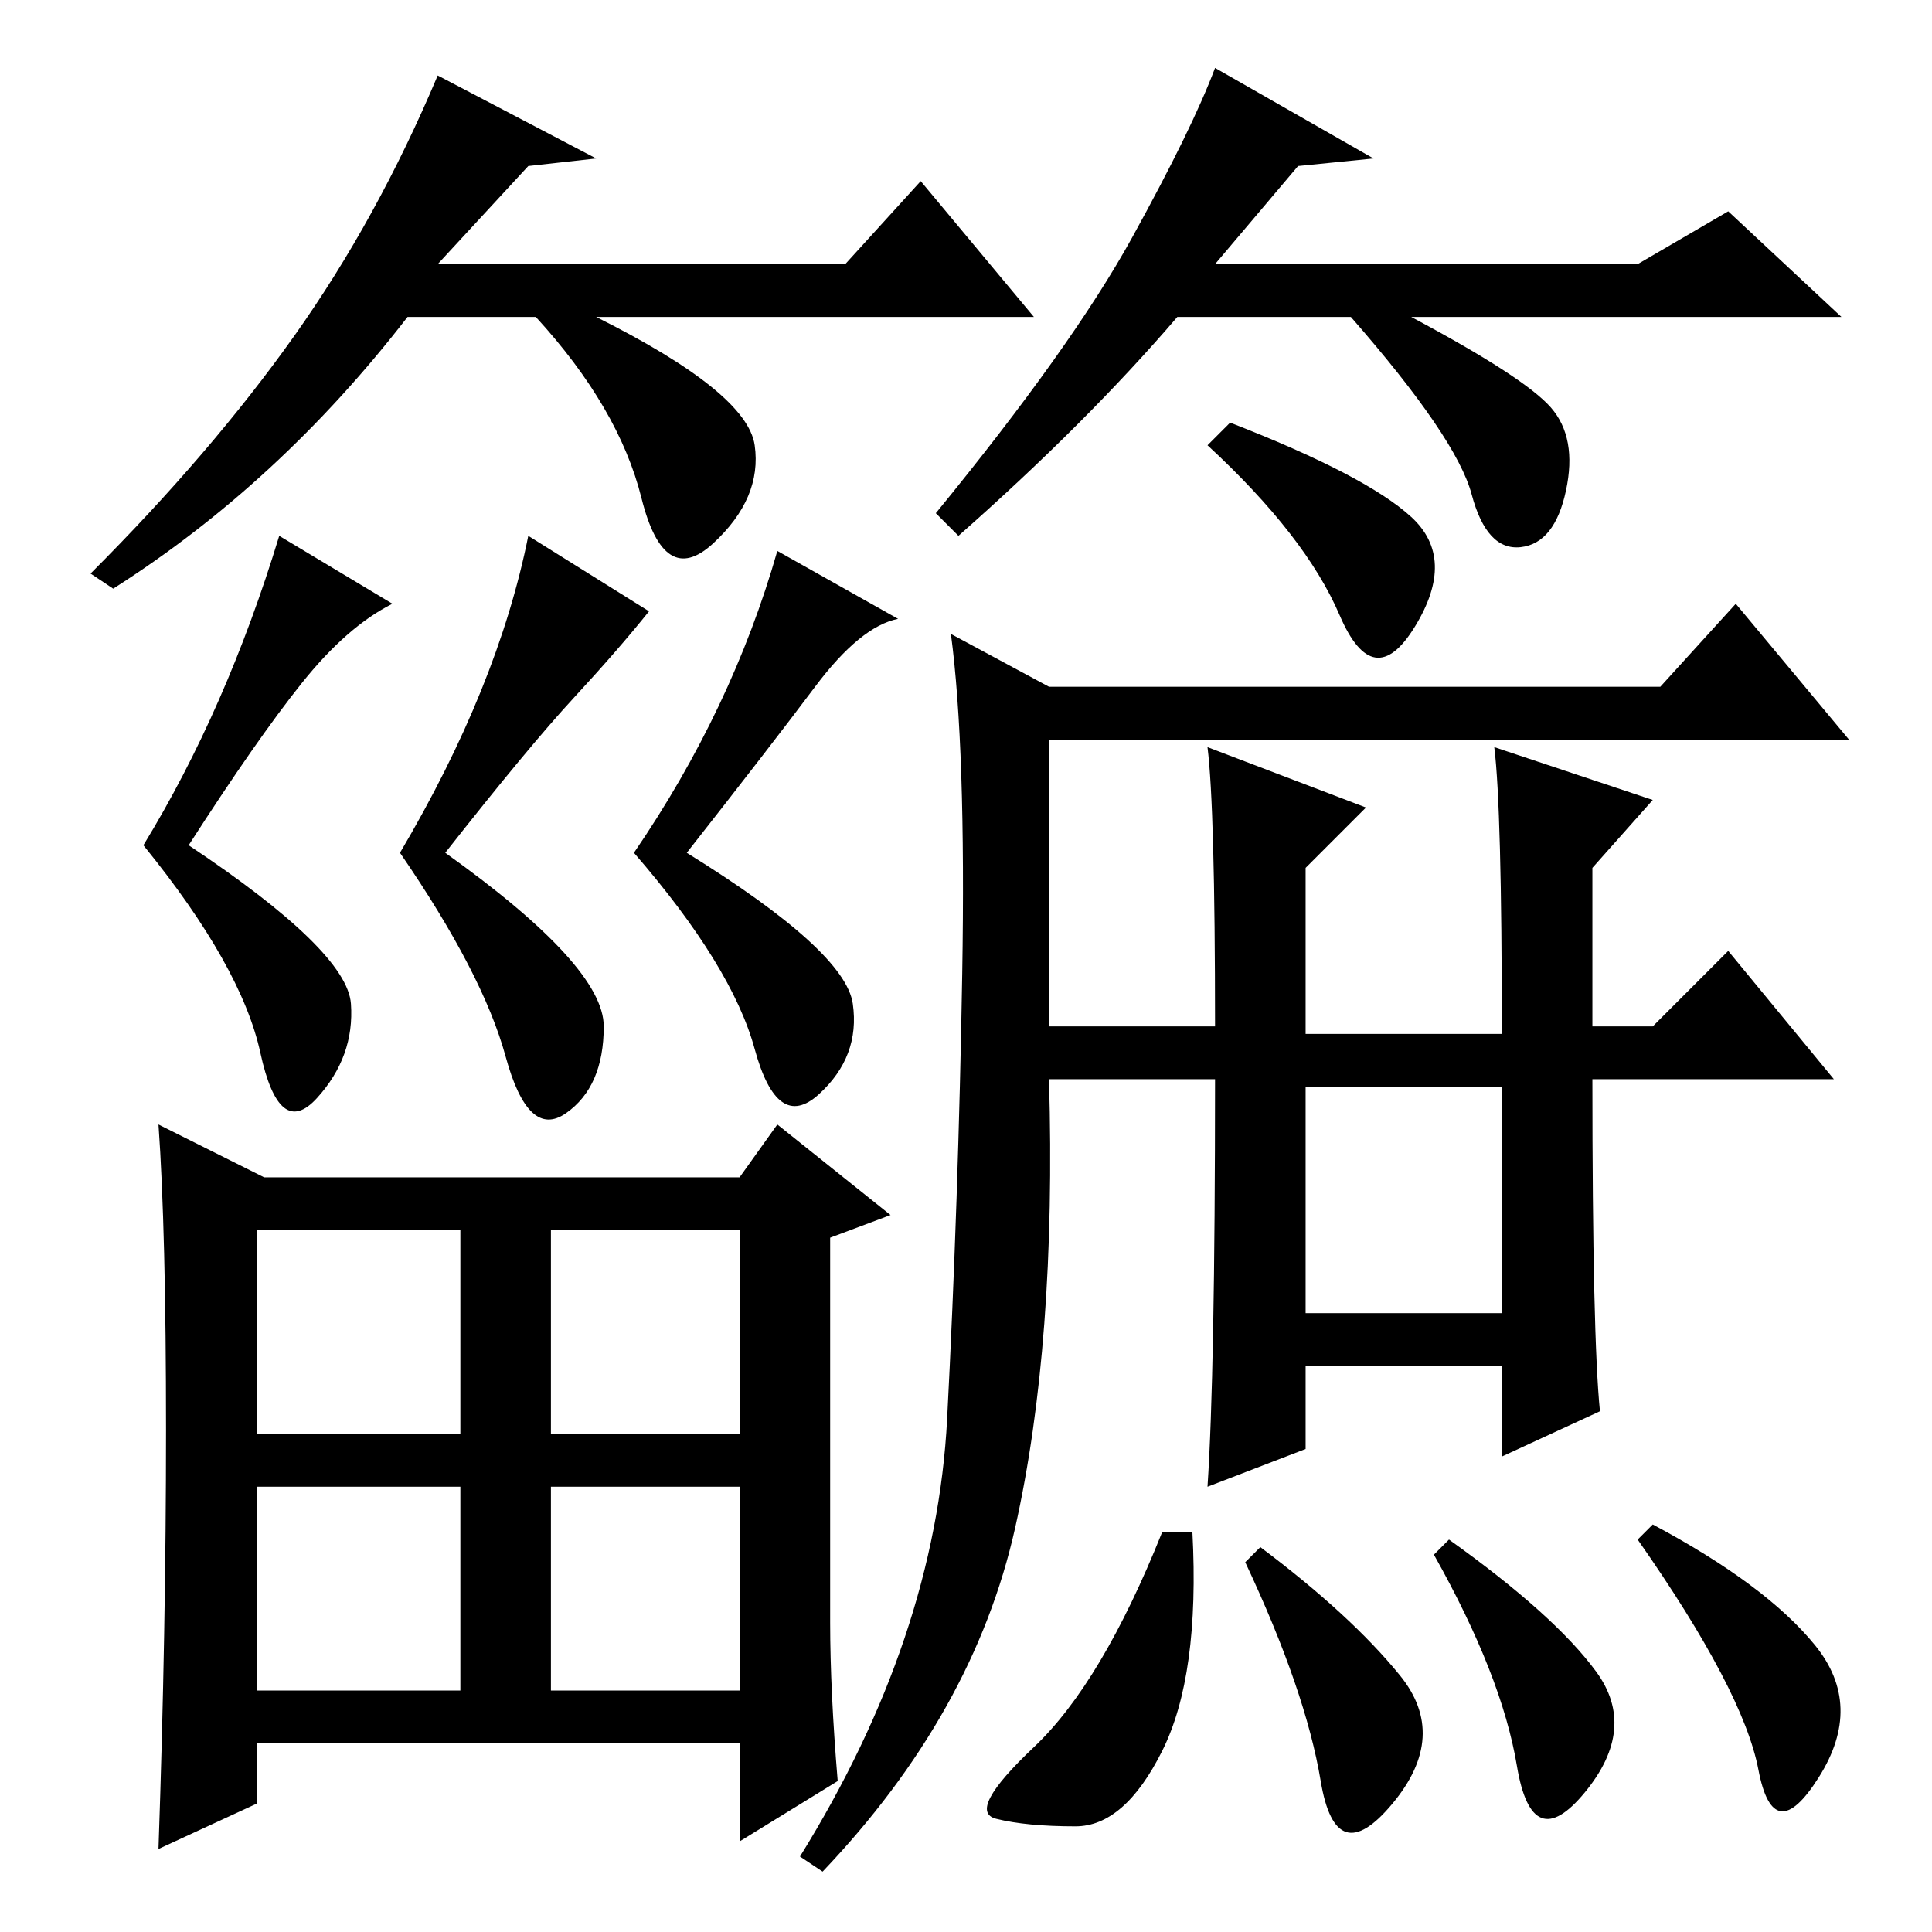 <?xml version="1.0" standalone="no"?>
<!DOCTYPE svg PUBLIC "-//W3C//DTD SVG 1.1//EN" "http://www.w3.org/Graphics/SVG/1.1/DTD/svg11.dtd" >
<svg xmlns="http://www.w3.org/2000/svg" xmlns:xlink="http://www.w3.org/1999/xlink" version="1.1" viewBox="0 -36 256 256">
  <g transform="matrix(1 0 0 -1 0 220)">
   <path fill="currentColor"
d="M73 32h25v27h-25v-27zM40 165.5q-6 -7.5 -15 -21.5q21 -14 21.5 -21t-4.5 -12.5t-7.5 6t-15.5 27.5q11 18 18 41l15 -9q-6 -3 -12 -10.5zM111 20l-13 -8v13h-64v-8l-13 -6q1 29 1 55.5t-1 40.5l14 -7h63l5 7l15 -12l-8 -3v-51q0 -9 1 -21zM34 66h27v27h-27v-27zM73 66h25
v27h-25v-27zM34 32h27v27h-27v-27zM76 163.5q-6 -6.5 -17 -20.5q21 -15 21 -23t-5 -11.5t-8 7.5t-14 27q13 22 17 42l16 -10q-4 -5 -10 -11.5zM108 165q-6 -8 -17 -22q21 -13 22 -20t-4.5 -12t-8.5 6t-16 26q13 19 19 40l16 -9q-5 -1 -11 -9zM125.5 68q1.5 29 2 59t-1.5 45
l13 -7h81l10 11l15 -18h-106v-38h22q0 29 -1 37l21 -8l-8 -8v-22h26q0 30 -1 38l21 -7l-8 -9v-21h8l10 10l14 -17h-32q0 -34 1 -44l-13 -6v12h-26v-11l-13 -5q1 15 1 54h-22q1 -35 -4.5 -59.5t-25.5 -45.5l-3 2q18 29 19.5 58zM187 187.5q6 -5.5 0.5 -14.5t-10 1.5
t-17.5 22.5l3 3q18 -7 24 -12.5zM173 82h26v30h-26v-30zM158 53q1 -19 -4 -29t-11.5 -10t-10.5 1t5 9.5t17 28.5h4zM167 51q12 -9 18.5 -17t-1 -17t-9.5 3t-10 29zM192 52q14 -10 19.5 -17.5t-1.5 -16t-9 3.5t-11 28zM219 54q15 -8 21.5 -16t0.5 -17.5t-8 1t-16 30.5z
M70 234l-12 -13h54l10 11l15 -18h-58q20 -10 21 -17t-5.5 -13t-9.5 6t-14 24h-17q-17 -22 -39 -36l-3 2q16 16 27 31.5t19 34.5l21 -11zM172 234l-11 -13h56l12 7l15 -14h-57q15 -8 18.5 -12t2 -11t-6 -7.5t-6.5 7t-16 23.5h-23q-12 -14 -29 -29l-3 3q18 22 26 36.5t11 22.5
l21 -12z" />
  </g>

</svg>

